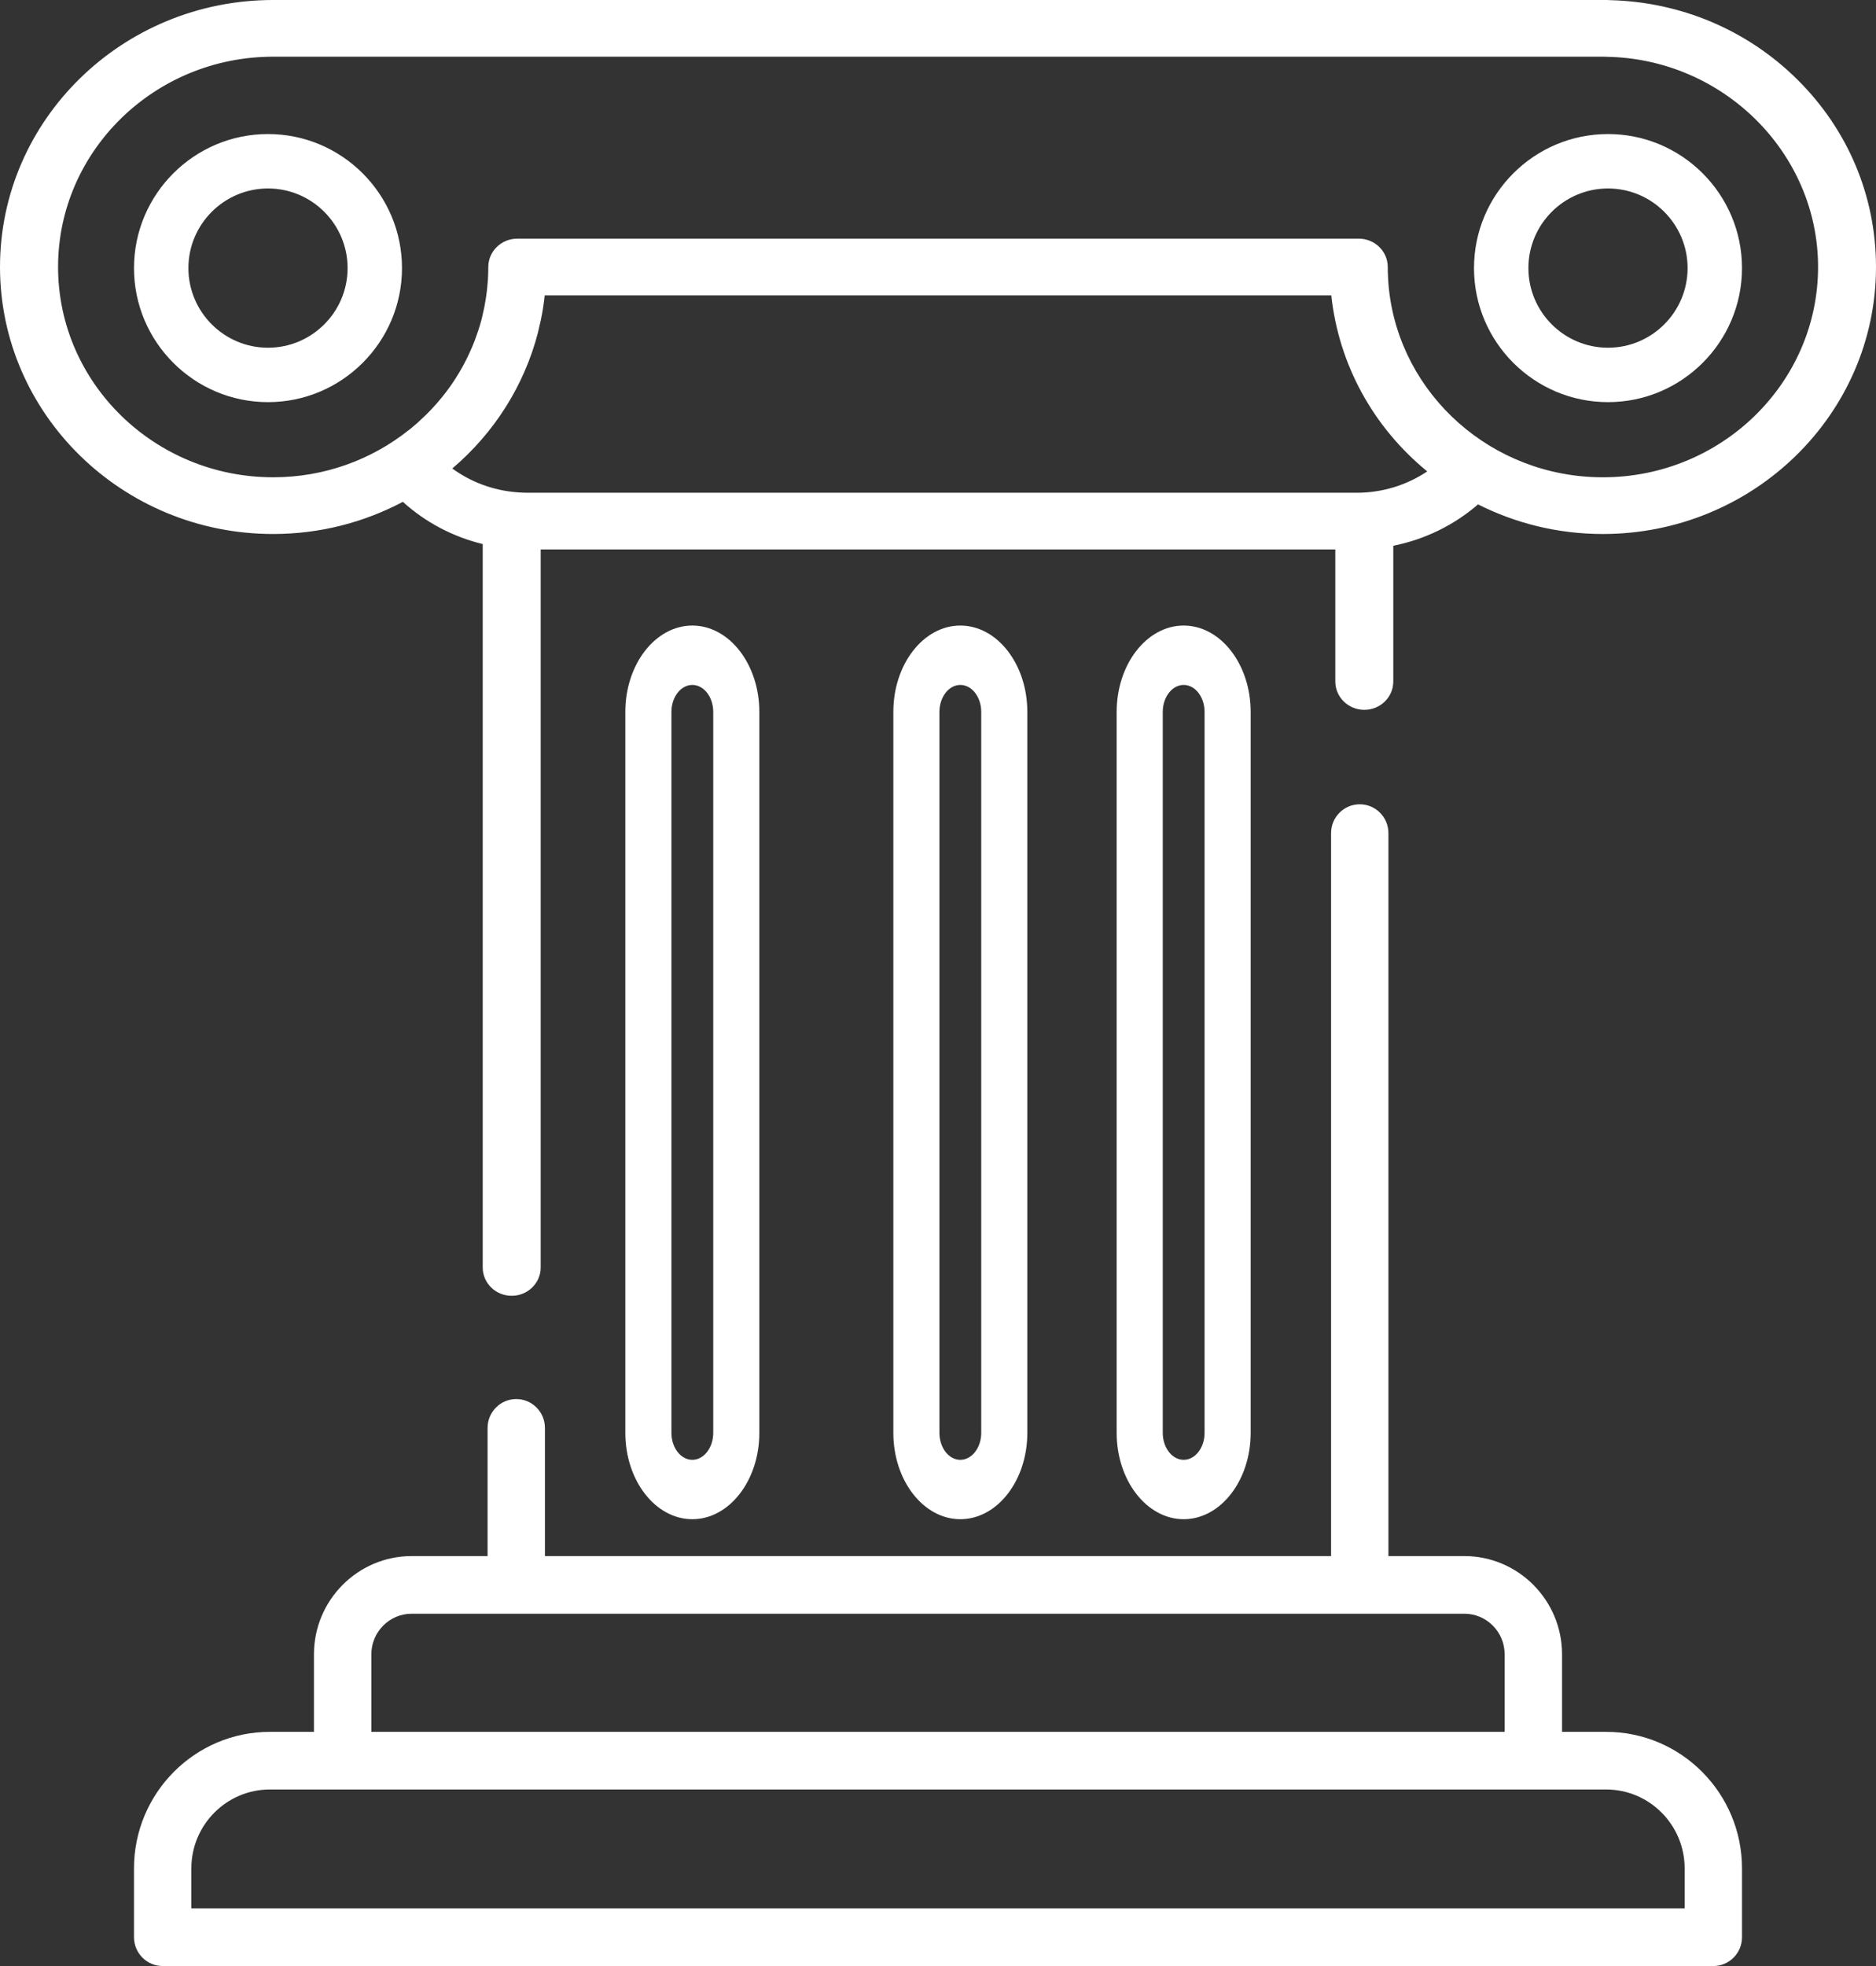 <svg xmlns="http://www.w3.org/2000/svg" width="42" height="44" viewBox="0 0 42 44">
    <rect x="0" y="0" width="42" height="44" fill="#333333" stroke="none"/>
    <g fill="none" fill-rule="evenodd">
        <g fill="#FFF" fill-rule="nonzero">
            <g>
                <g>
                    <path d="M40.241 1.782c-1.12-1.11-2.61-1.74-4.2-1.779C36.017.001 35.995 0 35.972 0H6.115C2.743 0 0 2.68 0 5.975c0 3.295 2.743 5.976 6.115 5.976 1.05 0 2.04-.262 2.904-.72.508.46 1.122.783 1.788.945v16.19c0 .35.29.634.649.634.358 0 .649-.284.649-.634v-16.07h17.79v2.956c0 .35.29.634.65.634.358 0 .648-.284.648-.634v-3.038c.703-.14 1.358-.459 1.897-.926.839.423 1.789.663 2.795.663C39.257 11.95 42 9.27 42 5.975c0-1.579-.624-3.068-1.759-4.193zm-9.868 9.246h-18.57c-.064 0-.127-.004-.19-.008l-.071-.005c-.517-.047-1.005-.23-1.416-.53.95-.806 1.616-1.871 1.92-3.05l.013-.06c.017-.069.034-.139.049-.21.038-.182.067-.367.087-.555h17.61c.166 1.543.933 2.947 2.148 3.94-.461.309-1.01.478-1.58.478zm5.512-.346c-2.486 0-4.538-1.85-4.79-4.216l-.002-.015c-.007-.071-.012-.143-.016-.215l-.002-.043c-.004-.072-.006-.145-.006-.218 0-.35-.29-.634-.65-.634H11.582c-.359 0-.65.284-.65.634 0 .091-.003.182-.008.273l-.007.081c-.005.064-.01.128-.018.191l-.012.09c-.008.062-.018.123-.03.184-.004.029-.009.057-.015.086-.014.069-.03.138-.046.206l-.013.056c-.022.083-.046.165-.073.246-.01.033-.022.066-.034.099-.016.048-.033.095-.051.143l-.05.123c-.015.036-.03.071-.047.107-.02.046-.042.093-.064.138l-.033.066c-.094.185-.2.364-.317.534l-.007.01c-.042.06-.085.12-.13.178l-.007.009c-.18.234-.381.45-.602.648l-.028.026-.151.128-.042.032c-.828.658-1.883 1.053-3.03 1.053-2.657 0-4.817-2.111-4.817-4.707 0-2.595 2.16-4.706 4.816-4.706H35.92l.043.002c2.613.04 4.74 2.15 4.74 4.704 0 2.596-2.162 4.707-4.818 4.707z" transform="translate(-250 -29) translate(250 21) translate(0 8)"/>
                    <path d="M6 3C4.346 3 3 4.346 3 6s1.346 3 3 3 3-1.346 3-3-1.346-3-3-3zm0 4.782c-.983 0-1.782-.8-1.782-1.782 0-.983.8-1.782 1.782-1.782.983 0 1.782.8 1.782 1.782 0 .983-.8 1.782-1.782 1.782zM36 3c-1.654 0-3 1.346-3 3s1.346 3 3 3 3-1.346 3-3-1.346-3-3-3zm0 4.782c-.983 0-1.782-.8-1.782-1.782 0-.983.8-1.782 1.782-1.782.983 0 1.782.8 1.782 1.782 0 .983-.8 1.782-1.782 1.782zM35.959 38.759h-.988v-1.736c0-1.212-.982-2.198-2.189-2.198h-1.698v-16.18c0-.356-.287-.645-.642-.645-.355 0-.642.289-.642.645v16.18H12.2v-2.868c0-.357-.288-.646-.642-.646-.355 0-.642.29-.642.646v2.868H9.218c-1.207 0-2.189.986-2.189 2.198v1.736h-.988C4.364 38.759 3 40.129 3 41.814v1.54c0 .357.288.646.642.646h34.716c.355 0 .642-.289.642-.645v-1.54c0-1.685-1.364-3.056-3.041-3.056zM8.314 37.023c0-.5.405-.908.903-.908h23.566c.498 0 .903.407.903.908v1.736H8.314v-1.736zm-4.03 5.687v-.896c0-.973.788-1.765 1.757-1.765h29.918c.969 0 1.757.792 1.757 1.765v.896H4.284z" transform="translate(-250 -29) translate(250 21) translate(0 8)"/>
                    <path d="M15.5 14c-.827 0-1.5.867-1.5 1.932v16.136c0 1.065.673 1.932 1.5 1.932s1.5-.867 1.5-1.932V15.932C17 14.867 16.327 14 15.5 14zm.468 18.068c0 .332-.21.603-.468.603s-.468-.27-.468-.603V15.932c0-.332.21-.603.468-.603s.468.27.468.603v16.136zM21.5 14c-.827 0-1.5.867-1.5 1.932v16.136c0 1.065.673 1.932 1.5 1.932s1.5-.867 1.5-1.932V15.932C23 14.867 22.327 14 21.5 14zm.468 18.068c0 .332-.21.603-.468.603s-.468-.27-.468-.603V15.932c0-.332.21-.603.468-.603s.468.27.468.603v16.136zM26.5 14c-.827 0-1.5.867-1.5 1.932v16.136c0 1.065.673 1.932 1.5 1.932s1.5-.867 1.5-1.932V15.932C28 14.867 27.327 14 26.5 14zm.468 18.068c0 .332-.21.603-.468.603s-.468-.27-.468-.603V15.932c0-.332.21-.603.468-.603s.468.27.468.603v16.136z" transform="translate(-250 -29) translate(250 21) translate(0 8)"/>
                </g>
            </g>
        </g>
    </g>
</svg>
